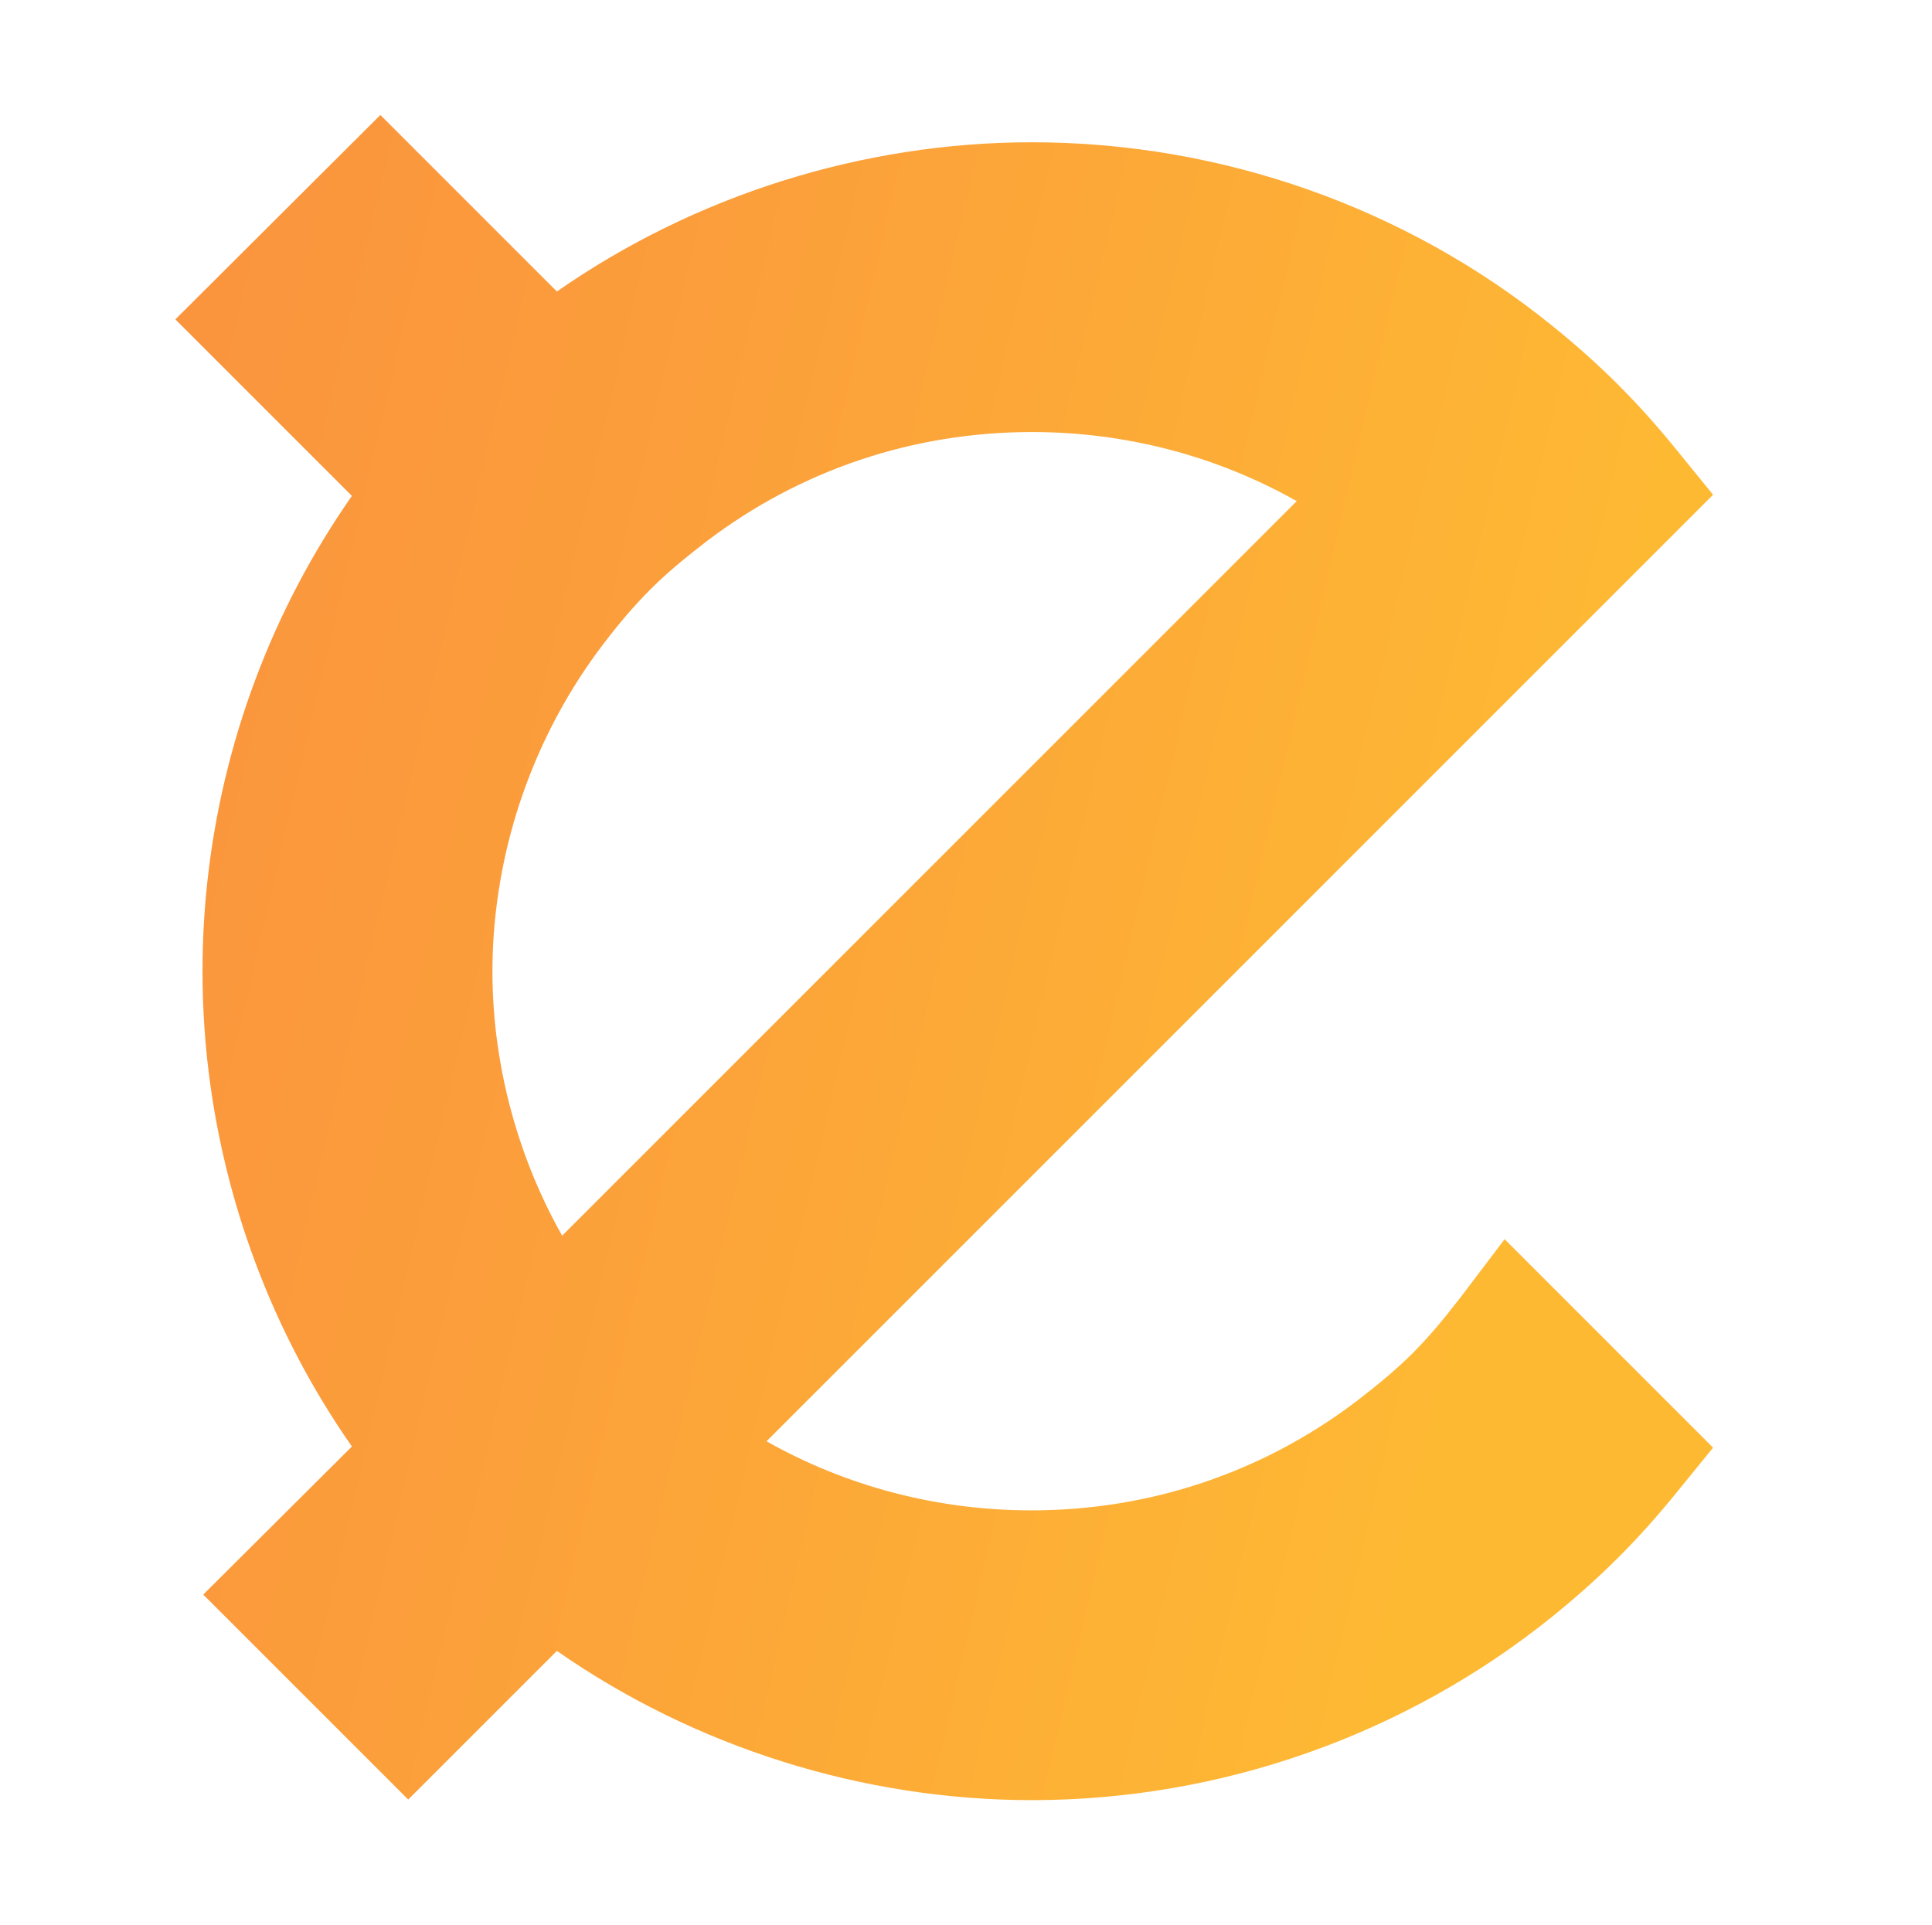 <?xml version="1.0" encoding="utf-8"?>
<!-- Generator: Adobe Illustrator 23.0.6, SVG Export Plug-In . SVG Version: 6.00 Build 0)  -->
<svg version="1.1" id="Camada_1" xmlns="http://www.w3.org/2000/svg" xmlns:xlink="http://www.w3.org/1999/xlink" x="0px" y="0px"
	 viewBox="0 0 33.27 33.15" style="enable-background:new 0 0 33.27 33.15;" xml:space="preserve">
<style type="text/css">
	.st0{fill:#FFFFFF;}
	.st1{fill:#EF413D;}
	.st2{fill:#1F2226;}
	.st3{fill:#76E576;}
	.st4{fill:#0E3768;}
	.st5{fill:url(#SVGID_1_);}
	.st6{fill:url(#SVGID_2_);}
	.st7{fill:url(#SVGID_3_);}
</style>
<g>
	<linearGradient id="SVGID_1_" gradientUnits="userSpaceOnUse" x1="26.275" y1="19.765" x2="-43.899" y2="3.371">
		<stop  offset="0" style="stop-color:#FEB933"/>
		<stop  offset="3.116965e-03" style="stop-color:#FEB933"/>
		<stop  offset="0.247" style="stop-color:#FB9D3B"/>
		<stop  offset="0.495" style="stop-color:#F98A41"/>
		<stop  offset="0.744" style="stop-color:#F87E45"/>
		<stop  offset="1" style="stop-color:#F87A46"/>
	</linearGradient>
	<path class="st5" d="M25.91,21.34l-0.75,0.99c-0.3,0.39-0.56,0.7-0.83,0.97c-0.27,0.27-0.58,0.53-0.97,0.83
		c-1.62,1.23-3.56,1.88-5.6,1.88c-1.61,0-3.18-0.41-4.56-1.19L29.5,8.52l-0.61-0.75c-0.34-0.42-0.67-0.79-1.02-1.14
		c-0.35-0.35-0.73-0.69-1.14-1.02c-2.52-2.04-5.7-3.16-8.96-3.16c-2.91,0-5.8,0.91-8.18,2.57L6.55,1.98L3.02,5.5l3.04,3.04
		c-1.37,1.96-2.23,4.25-2.49,6.65c-0.11,1.02-0.11,2.05,0,3.07c0.26,2.39,1.12,4.69,2.49,6.65L3.5,27.46l3.53,3.53l2.56-2.56
		c2.38,1.66,5.27,2.57,8.18,2.57c3.25,0,6.43-1.12,8.96-3.16c0.42-0.34,0.79-0.67,1.14-1.02c0.35-0.35,0.68-0.72,1.02-1.14
		l0.61-0.75L25.91,21.34z M11.2,10.15c0.27-0.27,0.58-0.53,0.97-0.83c1.62-1.23,3.56-1.88,5.6-1.88c1.61,0,3.18,0.41,4.56,1.19
		L9.68,21.28c-0.57-1.01-0.95-2.14-1.11-3.28c-0.12-0.84-0.12-1.7,0-2.54c0.22-1.57,0.84-3.07,1.79-4.33
		C10.67,10.72,10.93,10.42,11.2,10.15z"/>
</g>
</svg>
